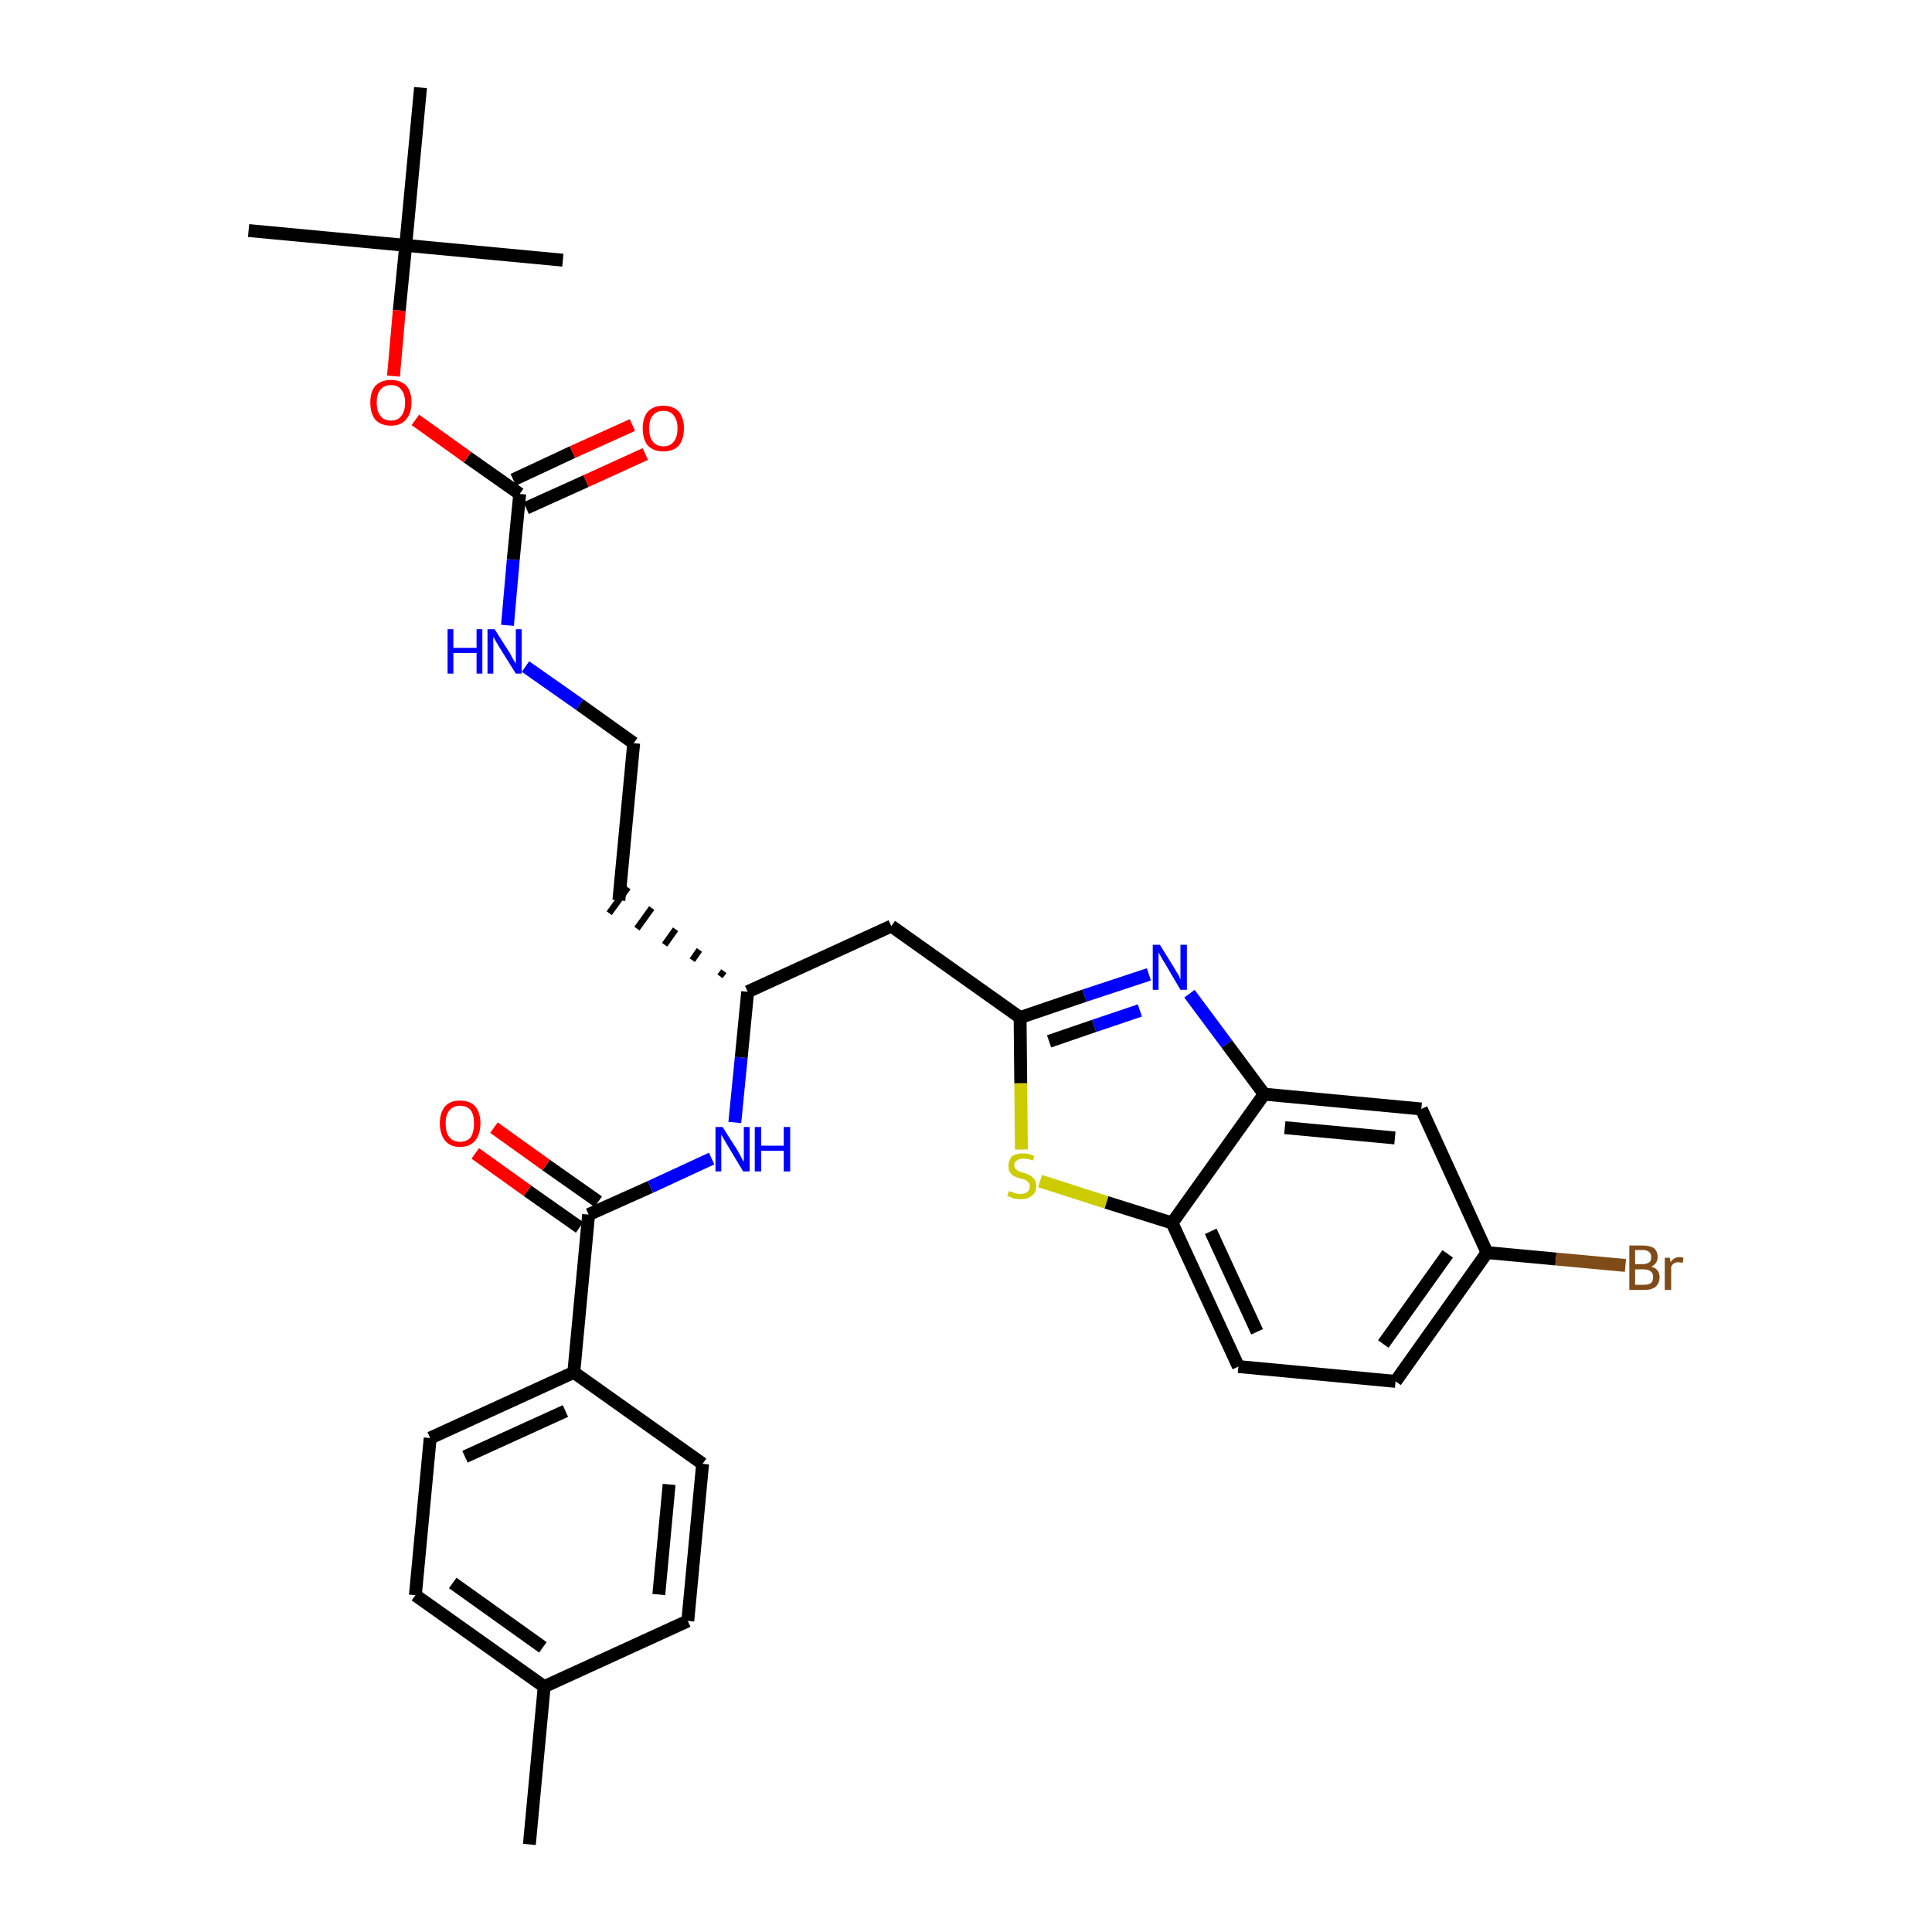 <?xml version='1.0' encoding='iso-8859-1'?>
<svg version='1.1' baseProfile='full'
              xmlns='http://www.w3.org/2000/svg'
                      xmlns:rdkit='http://www.rdkit.org/xml'
                      xmlns:xlink='http://www.w3.org/1999/xlink'
                  xml:space='preserve'
width='300px' height='300px' viewBox='0 0 300 300'>
<!-- END OF HEADER -->
<path class='bond-0 atom-0 atom-1' d='M 82.2,286.4 L 84.5,261.9' style='fill:none;fill-rule:evenodd;stroke:#000000;stroke-width:2.0px;stroke-linecap:butt;stroke-linejoin:miter;stroke-opacity:1' />
<path class='bond-1 atom-1 atom-2' d='M 84.5,261.9 L 64.5,247.7' style='fill:none;fill-rule:evenodd;stroke:#000000;stroke-width:2.0px;stroke-linecap:butt;stroke-linejoin:miter;stroke-opacity:1' />
<path class='bond-1 atom-1 atom-2' d='M 84.3,255.8 L 70.3,245.8' style='fill:none;fill-rule:evenodd;stroke:#000000;stroke-width:2.0px;stroke-linecap:butt;stroke-linejoin:miter;stroke-opacity:1' />
<path class='bond-31 atom-31 atom-1' d='M 106.8,251.7 L 84.5,261.9' style='fill:none;fill-rule:evenodd;stroke:#000000;stroke-width:2.0px;stroke-linecap:butt;stroke-linejoin:miter;stroke-opacity:1' />
<path class='bond-2 atom-2 atom-3' d='M 64.5,247.7 L 66.8,223.3' style='fill:none;fill-rule:evenodd;stroke:#000000;stroke-width:2.0px;stroke-linecap:butt;stroke-linejoin:miter;stroke-opacity:1' />
<path class='bond-3 atom-3 atom-4' d='M 66.8,223.3 L 89.1,213.1' style='fill:none;fill-rule:evenodd;stroke:#000000;stroke-width:2.0px;stroke-linecap:butt;stroke-linejoin:miter;stroke-opacity:1' />
<path class='bond-3 atom-3 atom-4' d='M 72.2,226.2 L 87.8,219.1' style='fill:none;fill-rule:evenodd;stroke:#000000;stroke-width:2.0px;stroke-linecap:butt;stroke-linejoin:miter;stroke-opacity:1' />
<path class='bond-4 atom-4 atom-5' d='M 89.1,213.1 L 91.4,188.6' style='fill:none;fill-rule:evenodd;stroke:#000000;stroke-width:2.0px;stroke-linecap:butt;stroke-linejoin:miter;stroke-opacity:1' />
<path class='bond-29 atom-4 atom-30' d='M 89.1,213.1 L 109.1,227.3' style='fill:none;fill-rule:evenodd;stroke:#000000;stroke-width:2.0px;stroke-linecap:butt;stroke-linejoin:miter;stroke-opacity:1' />
<path class='bond-5 atom-5 atom-6' d='M 92.9,186.6 L 84.8,180.9' style='fill:none;fill-rule:evenodd;stroke:#000000;stroke-width:2.0px;stroke-linecap:butt;stroke-linejoin:miter;stroke-opacity:1' />
<path class='bond-5 atom-5 atom-6' d='M 84.8,180.9 L 76.7,175.1' style='fill:none;fill-rule:evenodd;stroke:#FF0000;stroke-width:2.0px;stroke-linecap:butt;stroke-linejoin:miter;stroke-opacity:1' />
<path class='bond-5 atom-5 atom-6' d='M 90.0,190.6 L 81.9,184.9' style='fill:none;fill-rule:evenodd;stroke:#000000;stroke-width:2.0px;stroke-linecap:butt;stroke-linejoin:miter;stroke-opacity:1' />
<path class='bond-5 atom-5 atom-6' d='M 81.9,184.9 L 73.8,179.1' style='fill:none;fill-rule:evenodd;stroke:#FF0000;stroke-width:2.0px;stroke-linecap:butt;stroke-linejoin:miter;stroke-opacity:1' />
<path class='bond-6 atom-5 atom-7' d='M 91.4,188.6 L 101.0,184.3' style='fill:none;fill-rule:evenodd;stroke:#000000;stroke-width:2.0px;stroke-linecap:butt;stroke-linejoin:miter;stroke-opacity:1' />
<path class='bond-6 atom-5 atom-7' d='M 101.0,184.3 L 110.5,179.9' style='fill:none;fill-rule:evenodd;stroke:#0000FF;stroke-width:2.0px;stroke-linecap:butt;stroke-linejoin:miter;stroke-opacity:1' />
<path class='bond-7 atom-7 atom-8' d='M 114.1,174.3 L 115.1,164.2' style='fill:none;fill-rule:evenodd;stroke:#0000FF;stroke-width:2.0px;stroke-linecap:butt;stroke-linejoin:miter;stroke-opacity:1' />
<path class='bond-7 atom-7 atom-8' d='M 115.1,164.2 L 116.1,154.0' style='fill:none;fill-rule:evenodd;stroke:#000000;stroke-width:2.0px;stroke-linecap:butt;stroke-linejoin:miter;stroke-opacity:1' />
<path class='bond-8 atom-8 atom-9' d='M 112.4,150.8 L 111.8,151.6' style='fill:none;fill-rule:evenodd;stroke:#000000;stroke-width:1.0px;stroke-linecap:butt;stroke-linejoin:miter;stroke-opacity:1' />
<path class='bond-8 atom-8 atom-9' d='M 108.6,147.5 L 107.5,149.1' style='fill:none;fill-rule:evenodd;stroke:#000000;stroke-width:1.0px;stroke-linecap:butt;stroke-linejoin:miter;stroke-opacity:1' />
<path class='bond-8 atom-8 atom-9' d='M 104.9,144.3 L 103.2,146.7' style='fill:none;fill-rule:evenodd;stroke:#000000;stroke-width:1.0px;stroke-linecap:butt;stroke-linejoin:miter;stroke-opacity:1' />
<path class='bond-8 atom-8 atom-9' d='M 101.2,141.0 L 98.9,144.2' style='fill:none;fill-rule:evenodd;stroke:#000000;stroke-width:1.0px;stroke-linecap:butt;stroke-linejoin:miter;stroke-opacity:1' />
<path class='bond-8 atom-8 atom-9' d='M 97.5,137.8 L 94.6,141.8' style='fill:none;fill-rule:evenodd;stroke:#000000;stroke-width:1.0px;stroke-linecap:butt;stroke-linejoin:miter;stroke-opacity:1' />
<path class='bond-18 atom-8 atom-19' d='M 116.1,154.0 L 138.4,143.8' style='fill:none;fill-rule:evenodd;stroke:#000000;stroke-width:2.0px;stroke-linecap:butt;stroke-linejoin:miter;stroke-opacity:1' />
<path class='bond-9 atom-9 atom-10' d='M 96.1,139.8 L 98.4,115.4' style='fill:none;fill-rule:evenodd;stroke:#000000;stroke-width:2.0px;stroke-linecap:butt;stroke-linejoin:miter;stroke-opacity:1' />
<path class='bond-10 atom-10 atom-11' d='M 98.4,115.4 L 90.0,109.4' style='fill:none;fill-rule:evenodd;stroke:#000000;stroke-width:2.0px;stroke-linecap:butt;stroke-linejoin:miter;stroke-opacity:1' />
<path class='bond-10 atom-10 atom-11' d='M 90.0,109.4 L 81.6,103.5' style='fill:none;fill-rule:evenodd;stroke:#0000FF;stroke-width:2.0px;stroke-linecap:butt;stroke-linejoin:miter;stroke-opacity:1' />
<path class='bond-11 atom-11 atom-12' d='M 78.8,97.1 L 79.7,86.9' style='fill:none;fill-rule:evenodd;stroke:#0000FF;stroke-width:2.0px;stroke-linecap:butt;stroke-linejoin:miter;stroke-opacity:1' />
<path class='bond-11 atom-11 atom-12' d='M 79.7,86.9 L 80.7,76.7' style='fill:none;fill-rule:evenodd;stroke:#000000;stroke-width:2.0px;stroke-linecap:butt;stroke-linejoin:miter;stroke-opacity:1' />
<path class='bond-12 atom-12 atom-13' d='M 81.7,78.9 L 91.0,74.7' style='fill:none;fill-rule:evenodd;stroke:#000000;stroke-width:2.0px;stroke-linecap:butt;stroke-linejoin:miter;stroke-opacity:1' />
<path class='bond-12 atom-12 atom-13' d='M 91.0,74.7 L 100.2,70.5' style='fill:none;fill-rule:evenodd;stroke:#FF0000;stroke-width:2.0px;stroke-linecap:butt;stroke-linejoin:miter;stroke-opacity:1' />
<path class='bond-12 atom-12 atom-13' d='M 79.7,74.5 L 88.9,70.2' style='fill:none;fill-rule:evenodd;stroke:#000000;stroke-width:2.0px;stroke-linecap:butt;stroke-linejoin:miter;stroke-opacity:1' />
<path class='bond-12 atom-12 atom-13' d='M 88.9,70.2 L 98.2,66.0' style='fill:none;fill-rule:evenodd;stroke:#FF0000;stroke-width:2.0px;stroke-linecap:butt;stroke-linejoin:miter;stroke-opacity:1' />
<path class='bond-13 atom-12 atom-14' d='M 80.7,76.7 L 72.6,71.0' style='fill:none;fill-rule:evenodd;stroke:#000000;stroke-width:2.0px;stroke-linecap:butt;stroke-linejoin:miter;stroke-opacity:1' />
<path class='bond-13 atom-12 atom-14' d='M 72.6,71.0 L 64.5,65.2' style='fill:none;fill-rule:evenodd;stroke:#FF0000;stroke-width:2.0px;stroke-linecap:butt;stroke-linejoin:miter;stroke-opacity:1' />
<path class='bond-14 atom-14 atom-15' d='M 61.1,58.4 L 62.0,48.2' style='fill:none;fill-rule:evenodd;stroke:#FF0000;stroke-width:2.0px;stroke-linecap:butt;stroke-linejoin:miter;stroke-opacity:1' />
<path class='bond-14 atom-14 atom-15' d='M 62.0,48.2 L 63.0,38.1' style='fill:none;fill-rule:evenodd;stroke:#000000;stroke-width:2.0px;stroke-linecap:butt;stroke-linejoin:miter;stroke-opacity:1' />
<path class='bond-15 atom-15 atom-16' d='M 63.0,38.1 L 38.6,35.8' style='fill:none;fill-rule:evenodd;stroke:#000000;stroke-width:2.0px;stroke-linecap:butt;stroke-linejoin:miter;stroke-opacity:1' />
<path class='bond-16 atom-15 atom-17' d='M 63.0,38.1 L 87.4,40.4' style='fill:none;fill-rule:evenodd;stroke:#000000;stroke-width:2.0px;stroke-linecap:butt;stroke-linejoin:miter;stroke-opacity:1' />
<path class='bond-17 atom-15 atom-18' d='M 63.0,38.1 L 65.3,13.6' style='fill:none;fill-rule:evenodd;stroke:#000000;stroke-width:2.0px;stroke-linecap:butt;stroke-linejoin:miter;stroke-opacity:1' />
<path class='bond-19 atom-19 atom-20' d='M 138.4,143.8 L 158.4,158.0' style='fill:none;fill-rule:evenodd;stroke:#000000;stroke-width:2.0px;stroke-linecap:butt;stroke-linejoin:miter;stroke-opacity:1' />
<path class='bond-20 atom-20 atom-21' d='M 158.4,158.0 L 168.4,154.6' style='fill:none;fill-rule:evenodd;stroke:#000000;stroke-width:2.0px;stroke-linecap:butt;stroke-linejoin:miter;stroke-opacity:1' />
<path class='bond-20 atom-20 atom-21' d='M 168.4,154.6 L 178.4,151.3' style='fill:none;fill-rule:evenodd;stroke:#0000FF;stroke-width:2.0px;stroke-linecap:butt;stroke-linejoin:miter;stroke-opacity:1' />
<path class='bond-20 atom-20 atom-21' d='M 162.9,161.7 L 169.9,159.3' style='fill:none;fill-rule:evenodd;stroke:#000000;stroke-width:2.0px;stroke-linecap:butt;stroke-linejoin:miter;stroke-opacity:1' />
<path class='bond-20 atom-20 atom-21' d='M 169.9,159.3 L 177.0,156.9' style='fill:none;fill-rule:evenodd;stroke:#0000FF;stroke-width:2.0px;stroke-linecap:butt;stroke-linejoin:miter;stroke-opacity:1' />
<path class='bond-32 atom-29 atom-20' d='M 158.6,178.5 L 158.5,168.2' style='fill:none;fill-rule:evenodd;stroke:#CCCC00;stroke-width:2.0px;stroke-linecap:butt;stroke-linejoin:miter;stroke-opacity:1' />
<path class='bond-32 atom-29 atom-20' d='M 158.5,168.2 L 158.4,158.0' style='fill:none;fill-rule:evenodd;stroke:#000000;stroke-width:2.0px;stroke-linecap:butt;stroke-linejoin:miter;stroke-opacity:1' />
<path class='bond-21 atom-21 atom-22' d='M 184.7,154.3 L 190.5,162.1' style='fill:none;fill-rule:evenodd;stroke:#0000FF;stroke-width:2.0px;stroke-linecap:butt;stroke-linejoin:miter;stroke-opacity:1' />
<path class='bond-21 atom-21 atom-22' d='M 190.5,162.1 L 196.3,169.9' style='fill:none;fill-rule:evenodd;stroke:#000000;stroke-width:2.0px;stroke-linecap:butt;stroke-linejoin:miter;stroke-opacity:1' />
<path class='bond-22 atom-22 atom-23' d='M 196.3,169.9 L 220.7,172.2' style='fill:none;fill-rule:evenodd;stroke:#000000;stroke-width:2.0px;stroke-linecap:butt;stroke-linejoin:miter;stroke-opacity:1' />
<path class='bond-22 atom-22 atom-23' d='M 199.5,175.1 L 216.6,176.7' style='fill:none;fill-rule:evenodd;stroke:#000000;stroke-width:2.0px;stroke-linecap:butt;stroke-linejoin:miter;stroke-opacity:1' />
<path class='bond-33 atom-28 atom-22' d='M 182.0,189.9 L 196.3,169.9' style='fill:none;fill-rule:evenodd;stroke:#000000;stroke-width:2.0px;stroke-linecap:butt;stroke-linejoin:miter;stroke-opacity:1' />
<path class='bond-23 atom-23 atom-24' d='M 220.7,172.2 L 230.9,194.5' style='fill:none;fill-rule:evenodd;stroke:#000000;stroke-width:2.0px;stroke-linecap:butt;stroke-linejoin:miter;stroke-opacity:1' />
<path class='bond-24 atom-24 atom-25' d='M 230.9,194.5 L 241.6,195.5' style='fill:none;fill-rule:evenodd;stroke:#000000;stroke-width:2.0px;stroke-linecap:butt;stroke-linejoin:miter;stroke-opacity:1' />
<path class='bond-24 atom-24 atom-25' d='M 241.6,195.5 L 252.4,196.5' style='fill:none;fill-rule:evenodd;stroke:#7F4C19;stroke-width:2.0px;stroke-linecap:butt;stroke-linejoin:miter;stroke-opacity:1' />
<path class='bond-25 atom-24 atom-26' d='M 230.9,194.5 L 216.7,214.5' style='fill:none;fill-rule:evenodd;stroke:#000000;stroke-width:2.0px;stroke-linecap:butt;stroke-linejoin:miter;stroke-opacity:1' />
<path class='bond-25 atom-24 atom-26' d='M 224.8,194.7 L 214.8,208.7' style='fill:none;fill-rule:evenodd;stroke:#000000;stroke-width:2.0px;stroke-linecap:butt;stroke-linejoin:miter;stroke-opacity:1' />
<path class='bond-26 atom-26 atom-27' d='M 216.7,214.5 L 192.3,212.2' style='fill:none;fill-rule:evenodd;stroke:#000000;stroke-width:2.0px;stroke-linecap:butt;stroke-linejoin:miter;stroke-opacity:1' />
<path class='bond-27 atom-27 atom-28' d='M 192.3,212.2 L 182.0,189.9' style='fill:none;fill-rule:evenodd;stroke:#000000;stroke-width:2.0px;stroke-linecap:butt;stroke-linejoin:miter;stroke-opacity:1' />
<path class='bond-27 atom-27 atom-28' d='M 195.2,206.8 L 188.0,191.2' style='fill:none;fill-rule:evenodd;stroke:#000000;stroke-width:2.0px;stroke-linecap:butt;stroke-linejoin:miter;stroke-opacity:1' />
<path class='bond-28 atom-28 atom-29' d='M 182.0,189.9 L 171.8,186.7' style='fill:none;fill-rule:evenodd;stroke:#000000;stroke-width:2.0px;stroke-linecap:butt;stroke-linejoin:miter;stroke-opacity:1' />
<path class='bond-28 atom-28 atom-29' d='M 171.8,186.7 L 161.5,183.4' style='fill:none;fill-rule:evenodd;stroke:#CCCC00;stroke-width:2.0px;stroke-linecap:butt;stroke-linejoin:miter;stroke-opacity:1' />
<path class='bond-30 atom-30 atom-31' d='M 109.1,227.3 L 106.8,251.7' style='fill:none;fill-rule:evenodd;stroke:#000000;stroke-width:2.0px;stroke-linecap:butt;stroke-linejoin:miter;stroke-opacity:1' />
<path class='bond-30 atom-30 atom-31' d='M 103.9,230.5 L 102.3,247.6' style='fill:none;fill-rule:evenodd;stroke:#000000;stroke-width:2.0px;stroke-linecap:butt;stroke-linejoin:miter;stroke-opacity:1' />
<path  class='atom-6' d='M 68.3 174.4
Q 68.3 172.8, 69.1 171.8
Q 69.9 170.9, 71.4 170.9
Q 73.0 170.9, 73.8 171.8
Q 74.6 172.8, 74.6 174.4
Q 74.6 176.1, 73.8 177.1
Q 73.0 178.1, 71.4 178.1
Q 69.9 178.1, 69.1 177.1
Q 68.3 176.1, 68.3 174.4
M 71.4 177.3
Q 72.5 177.3, 73.1 176.6
Q 73.6 175.8, 73.6 174.4
Q 73.6 173.1, 73.1 172.4
Q 72.5 171.7, 71.4 171.7
Q 70.4 171.7, 69.8 172.4
Q 69.2 173.1, 69.2 174.4
Q 69.2 175.9, 69.8 176.6
Q 70.4 177.3, 71.4 177.3
' fill='#FF0000'/>
<path  class='atom-7' d='M 112.2 175.0
L 114.5 178.6
Q 114.7 179.0, 115.1 179.7
Q 115.4 180.3, 115.5 180.4
L 115.5 175.0
L 116.4 175.0
L 116.4 181.9
L 115.4 181.9
L 113.0 177.9
Q 112.7 177.4, 112.4 176.9
Q 112.1 176.3, 112.0 176.2
L 112.0 181.9
L 111.1 181.9
L 111.1 175.0
L 112.2 175.0
' fill='#0000FF'/>
<path  class='atom-7' d='M 117.2 175.0
L 118.2 175.0
L 118.2 177.9
L 121.7 177.9
L 121.7 175.0
L 122.7 175.0
L 122.7 181.9
L 121.7 181.9
L 121.7 178.7
L 118.2 178.7
L 118.2 181.9
L 117.2 181.9
L 117.2 175.0
' fill='#0000FF'/>
<path  class='atom-11' d='M 69.5 97.7
L 70.4 97.7
L 70.4 100.6
L 74.0 100.6
L 74.0 97.7
L 74.9 97.7
L 74.9 104.6
L 74.0 104.6
L 74.0 101.4
L 70.4 101.4
L 70.4 104.6
L 69.5 104.6
L 69.5 97.7
' fill='#0000FF'/>
<path  class='atom-11' d='M 76.8 97.7
L 79.1 101.3
Q 79.3 101.7, 79.7 102.4
Q 80.1 103.0, 80.1 103.1
L 80.1 97.7
L 81.0 97.7
L 81.0 104.6
L 80.1 104.6
L 77.6 100.6
Q 77.3 100.1, 77.0 99.6
Q 76.7 99.0, 76.6 98.9
L 76.6 104.6
L 75.7 104.6
L 75.7 97.7
L 76.8 97.7
' fill='#0000FF'/>
<path  class='atom-13' d='M 99.8 66.5
Q 99.8 64.9, 100.6 63.9
Q 101.5 63.0, 103.0 63.0
Q 104.5 63.0, 105.4 63.9
Q 106.2 64.9, 106.2 66.5
Q 106.2 68.2, 105.4 69.2
Q 104.5 70.1, 103.0 70.1
Q 101.5 70.1, 100.6 69.2
Q 99.8 68.2, 99.8 66.5
M 103.0 69.3
Q 104.1 69.3, 104.6 68.6
Q 105.2 67.9, 105.2 66.5
Q 105.2 65.2, 104.6 64.5
Q 104.1 63.8, 103.0 63.8
Q 101.9 63.8, 101.4 64.5
Q 100.8 65.1, 100.8 66.5
Q 100.8 67.9, 101.4 68.6
Q 101.9 69.3, 103.0 69.3
' fill='#FF0000'/>
<path  class='atom-14' d='M 57.5 62.5
Q 57.5 60.8, 58.3 59.9
Q 59.2 59.0, 60.7 59.0
Q 62.2 59.0, 63.1 59.9
Q 63.9 60.8, 63.9 62.5
Q 63.9 64.2, 63.0 65.2
Q 62.2 66.1, 60.7 66.1
Q 59.2 66.1, 58.3 65.2
Q 57.5 64.2, 57.5 62.5
M 60.7 65.3
Q 61.8 65.3, 62.3 64.6
Q 62.9 63.9, 62.9 62.5
Q 62.9 61.2, 62.3 60.5
Q 61.8 59.8, 60.7 59.8
Q 59.6 59.8, 59.1 60.5
Q 58.5 61.1, 58.5 62.5
Q 58.5 63.9, 59.1 64.6
Q 59.6 65.3, 60.7 65.3
' fill='#FF0000'/>
<path  class='atom-21' d='M 180.1 146.7
L 182.4 150.4
Q 182.6 150.8, 183.0 151.4
Q 183.3 152.1, 183.3 152.1
L 183.3 146.7
L 184.3 146.7
L 184.3 153.7
L 183.3 153.7
L 180.9 149.6
Q 180.6 149.2, 180.3 148.6
Q 180.0 148.1, 179.9 147.9
L 179.9 153.7
L 179.0 153.7
L 179.0 146.7
L 180.1 146.7
' fill='#0000FF'/>
<path  class='atom-25' d='M 256.4 196.7
Q 257.0 196.8, 257.4 197.3
Q 257.7 197.7, 257.7 198.3
Q 257.7 199.2, 257.1 199.8
Q 256.5 200.3, 255.3 200.3
L 253.0 200.3
L 253.0 193.4
L 255.0 193.4
Q 256.2 193.4, 256.8 193.8
Q 257.4 194.3, 257.4 195.2
Q 257.4 196.2, 256.4 196.7
M 253.9 194.1
L 253.9 196.3
L 255.0 196.3
Q 255.7 196.3, 256.1 196.0
Q 256.4 195.8, 256.4 195.2
Q 256.4 194.1, 255.0 194.1
L 253.9 194.1
M 255.3 199.5
Q 256.0 199.5, 256.4 199.2
Q 256.7 198.9, 256.7 198.3
Q 256.7 197.7, 256.3 197.4
Q 255.9 197.1, 255.2 197.1
L 253.9 197.1
L 253.9 199.5
L 255.3 199.5
' fill='#7F4C19'/>
<path  class='atom-25' d='M 259.3 195.3
L 259.4 196.0
Q 259.9 195.2, 260.8 195.2
Q 261.1 195.2, 261.4 195.3
L 261.3 196.1
Q 260.9 196.0, 260.6 196.0
Q 260.2 196.0, 259.9 196.2
Q 259.7 196.3, 259.5 196.7
L 259.5 200.3
L 258.5 200.3
L 258.5 195.3
L 259.3 195.3
' fill='#7F4C19'/>
<path  class='atom-29' d='M 156.7 184.9
Q 156.7 185.0, 157.1 185.1
Q 157.4 185.2, 157.7 185.3
Q 158.1 185.4, 158.5 185.4
Q 159.1 185.4, 159.5 185.1
Q 159.9 184.8, 159.9 184.2
Q 159.9 183.8, 159.7 183.6
Q 159.5 183.4, 159.2 183.2
Q 158.9 183.1, 158.4 183.0
Q 157.8 182.8, 157.4 182.6
Q 157.1 182.4, 156.8 182.0
Q 156.6 181.7, 156.6 181.0
Q 156.6 180.2, 157.1 179.6
Q 157.7 179.1, 158.9 179.1
Q 159.7 179.1, 160.6 179.5
L 160.4 180.2
Q 159.6 179.9, 158.9 179.9
Q 158.3 179.9, 157.9 180.2
Q 157.5 180.4, 157.5 180.9
Q 157.5 181.3, 157.7 181.5
Q 157.9 181.7, 158.2 181.9
Q 158.5 182.0, 158.9 182.1
Q 159.6 182.3, 159.9 182.5
Q 160.3 182.7, 160.6 183.1
Q 160.9 183.5, 160.9 184.2
Q 160.9 185.2, 160.2 185.7
Q 159.6 186.2, 158.5 186.2
Q 157.9 186.2, 157.4 186.1
Q 157.0 185.9, 156.4 185.7
L 156.7 184.9
' fill='#CCCC00'/>
</svg>
